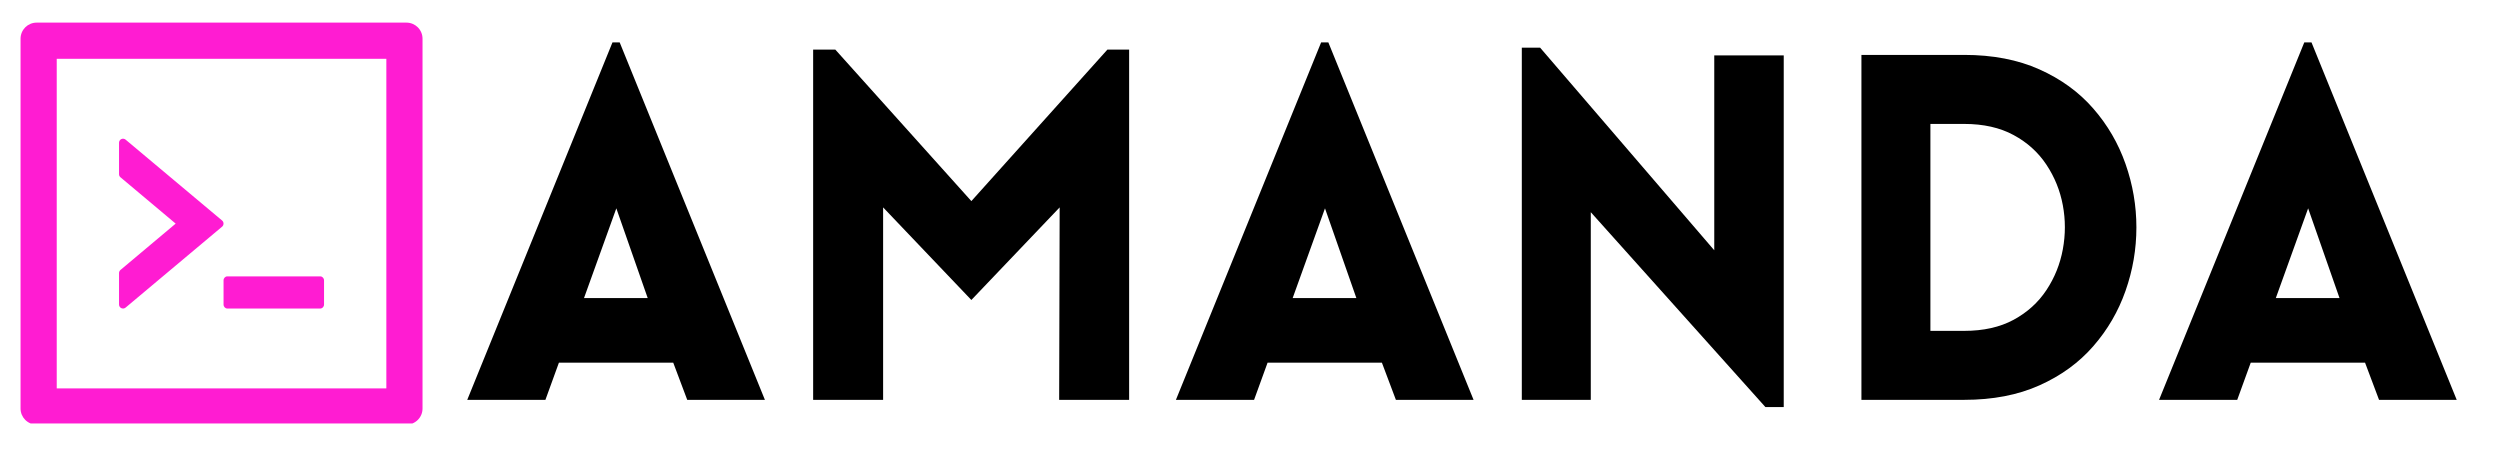 <svg version="1.0" preserveAspectRatio="xMidYMid meet" viewBox="0 315.9 790.56 144.18" zoomAndPan="magnify" xmlns:xlink="http://www.w3.org/1999/xlink" xmlns="http://www.w3.org/2000/svg" style="max-height: 500px" width="790.56" height="144.18"><defs><g/><clipPath id="ef796190f2"><path clip-rule="nonzero" d="M 6.5 323.055 L 134 323.055 L 134 449.805 L 6.5 449.805 Z M 6.5 323.055"/></clipPath></defs><g fill-opacity="1" fill="#000000"><g transform="translate(145.318, 442.34)"><g><path d="M 2.438 0 L 48.359 -113.031 L 50.641 -113.031 L 96.562 0 L 72 0 L 67.578 -11.75 L 31.422 -11.75 L 27.156 0 Z M 39.359 -32.188 L 59.5 -32.188 L 49.578 -60.562 Z M 39.359 -32.188"/></g></g></g><g fill-opacity="1" fill="#000000"><g transform="translate(244.933, 442.34)"><g><path d="M 62.234 -62.844 L 105.25 -110.75 L 112.125 -110.75 L 112.125 0 L 90 0 L 90.156 -60.859 L 62.234 -31.578 L 34.328 -60.859 L 34.328 0 L 12.203 0 L 12.203 -110.75 L 19.219 -110.75 Z M 62.234 -62.844"/></g></g></g><g fill-opacity="1" fill="#000000"><g transform="translate(369.414, 442.34)"><g><path d="M 2.438 0 L 48.359 -113.031 L 50.641 -113.031 L 96.562 0 L 72 0 L 67.578 -11.75 L 31.422 -11.75 L 27.156 0 Z M 39.359 -32.188 L 59.5 -32.188 L 49.578 -60.562 Z M 39.359 -32.188"/></g></g></g><g fill-opacity="1" fill="#000000"><g transform="translate(469.029, 442.34)"><g><path d="M 34.016 -59.344 L 34.016 0 L 12.203 0 L 12.203 -111.359 L 18 -111.359 L 73.062 -47.297 L 73.062 -108.922 L 95.031 -108.922 L 95.031 2.281 L 89.234 2.281 Z M 34.016 -59.344"/></g></g></g><g fill-opacity="1" fill="#000000"><g transform="translate(576.424, 442.34)"><g><path d="M 44.703 -109.078 C 53.742 -109.078 61.672 -107.551 68.484 -104.5 C 75.305 -101.445 80.977 -97.328 85.5 -92.141 C 90.031 -86.953 93.438 -81.102 95.719 -74.594 C 98.008 -68.082 99.156 -61.395 99.156 -54.531 C 99.156 -47.664 98.008 -40.977 95.719 -34.469 C 93.438 -27.969 90.031 -22.125 85.5 -16.938 C 80.977 -11.75 75.305 -7.629 68.484 -4.578 C 61.672 -1.523 53.742 0 44.703 0 L 12.203 0 L 12.203 -109.078 Z M 44.703 -87.25 L 34.016 -87.25 L 34.016 -21.812 L 44.703 -21.812 C 50.797 -21.812 56.004 -22.977 60.328 -25.312 C 64.648 -27.656 68.109 -30.785 70.703 -34.703 C 73.297 -38.617 75.023 -42.914 75.891 -47.594 C 76.754 -52.27 76.754 -56.922 75.891 -61.547 C 75.023 -66.18 73.297 -70.453 70.703 -74.359 C 68.109 -78.273 64.648 -81.398 60.328 -83.734 C 56.004 -86.078 50.797 -87.25 44.703 -87.25 Z M 44.703 -87.25"/></g></g></g><g fill-opacity="1" fill="#000000"><g transform="translate(680.31, 442.34)"><g><path d="M 2.438 0 L 48.359 -113.031 L 50.641 -113.031 L 96.562 0 L 72 0 L 67.578 -11.75 L 31.422 -11.75 L 27.156 0 Z M 39.359 -32.188 L 59.5 -32.188 L 49.578 -60.562 Z M 39.359 -32.188"/></g></g></g><g clip-path="url(#ef796190f2)"><path fill-rule="nonzero" fill-opacity="1" d="M 70.691 412.195 C 70.691 412.895 71.23 413.465 71.883 413.465 L 101.277 413.465 C 101.93 413.465 102.469 412.895 102.469 412.195 L 102.469 404.566 C 102.469 403.867 101.93 403.297 101.277 403.297 L 71.883 403.297 C 71.23 403.297 70.691 403.867 70.691 404.566 Z M 39.723 413.164 L 70.23 387.582 C 70.836 387.074 70.836 386.137 70.23 385.629 L 39.723 360.062 C 39.539 359.906 39.312 359.805 39.074 359.773 C 38.836 359.738 38.59 359.777 38.371 359.879 C 38.152 359.98 37.969 360.145 37.84 360.348 C 37.707 360.551 37.641 360.789 37.641 361.031 L 37.641 370.992 C 37.641 371.375 37.801 371.727 38.102 371.965 L 55.551 386.613 L 38.102 401.262 C 37.961 401.383 37.848 401.531 37.766 401.695 C 37.688 401.863 37.645 402.047 37.641 402.23 L 37.641 412.195 C 37.641 413.273 38.898 413.863 39.723 413.164 Z M 128.527 323.055 L 11.582 323.055 C 8.773 323.055 6.5 325.328 6.5 328.141 L 6.5 445.086 C 6.5 447.898 8.773 450.168 11.582 450.168 L 128.527 450.168 C 131.34 450.168 133.613 447.898 133.613 445.086 L 133.613 328.141 C 133.613 325.328 131.34 323.055 128.527 323.055 Z M 122.172 438.73 L 17.941 438.73 L 17.941 334.496 L 122.172 334.496 Z M 122.172 438.73" fill="#ff1cd2"/></g></svg>
